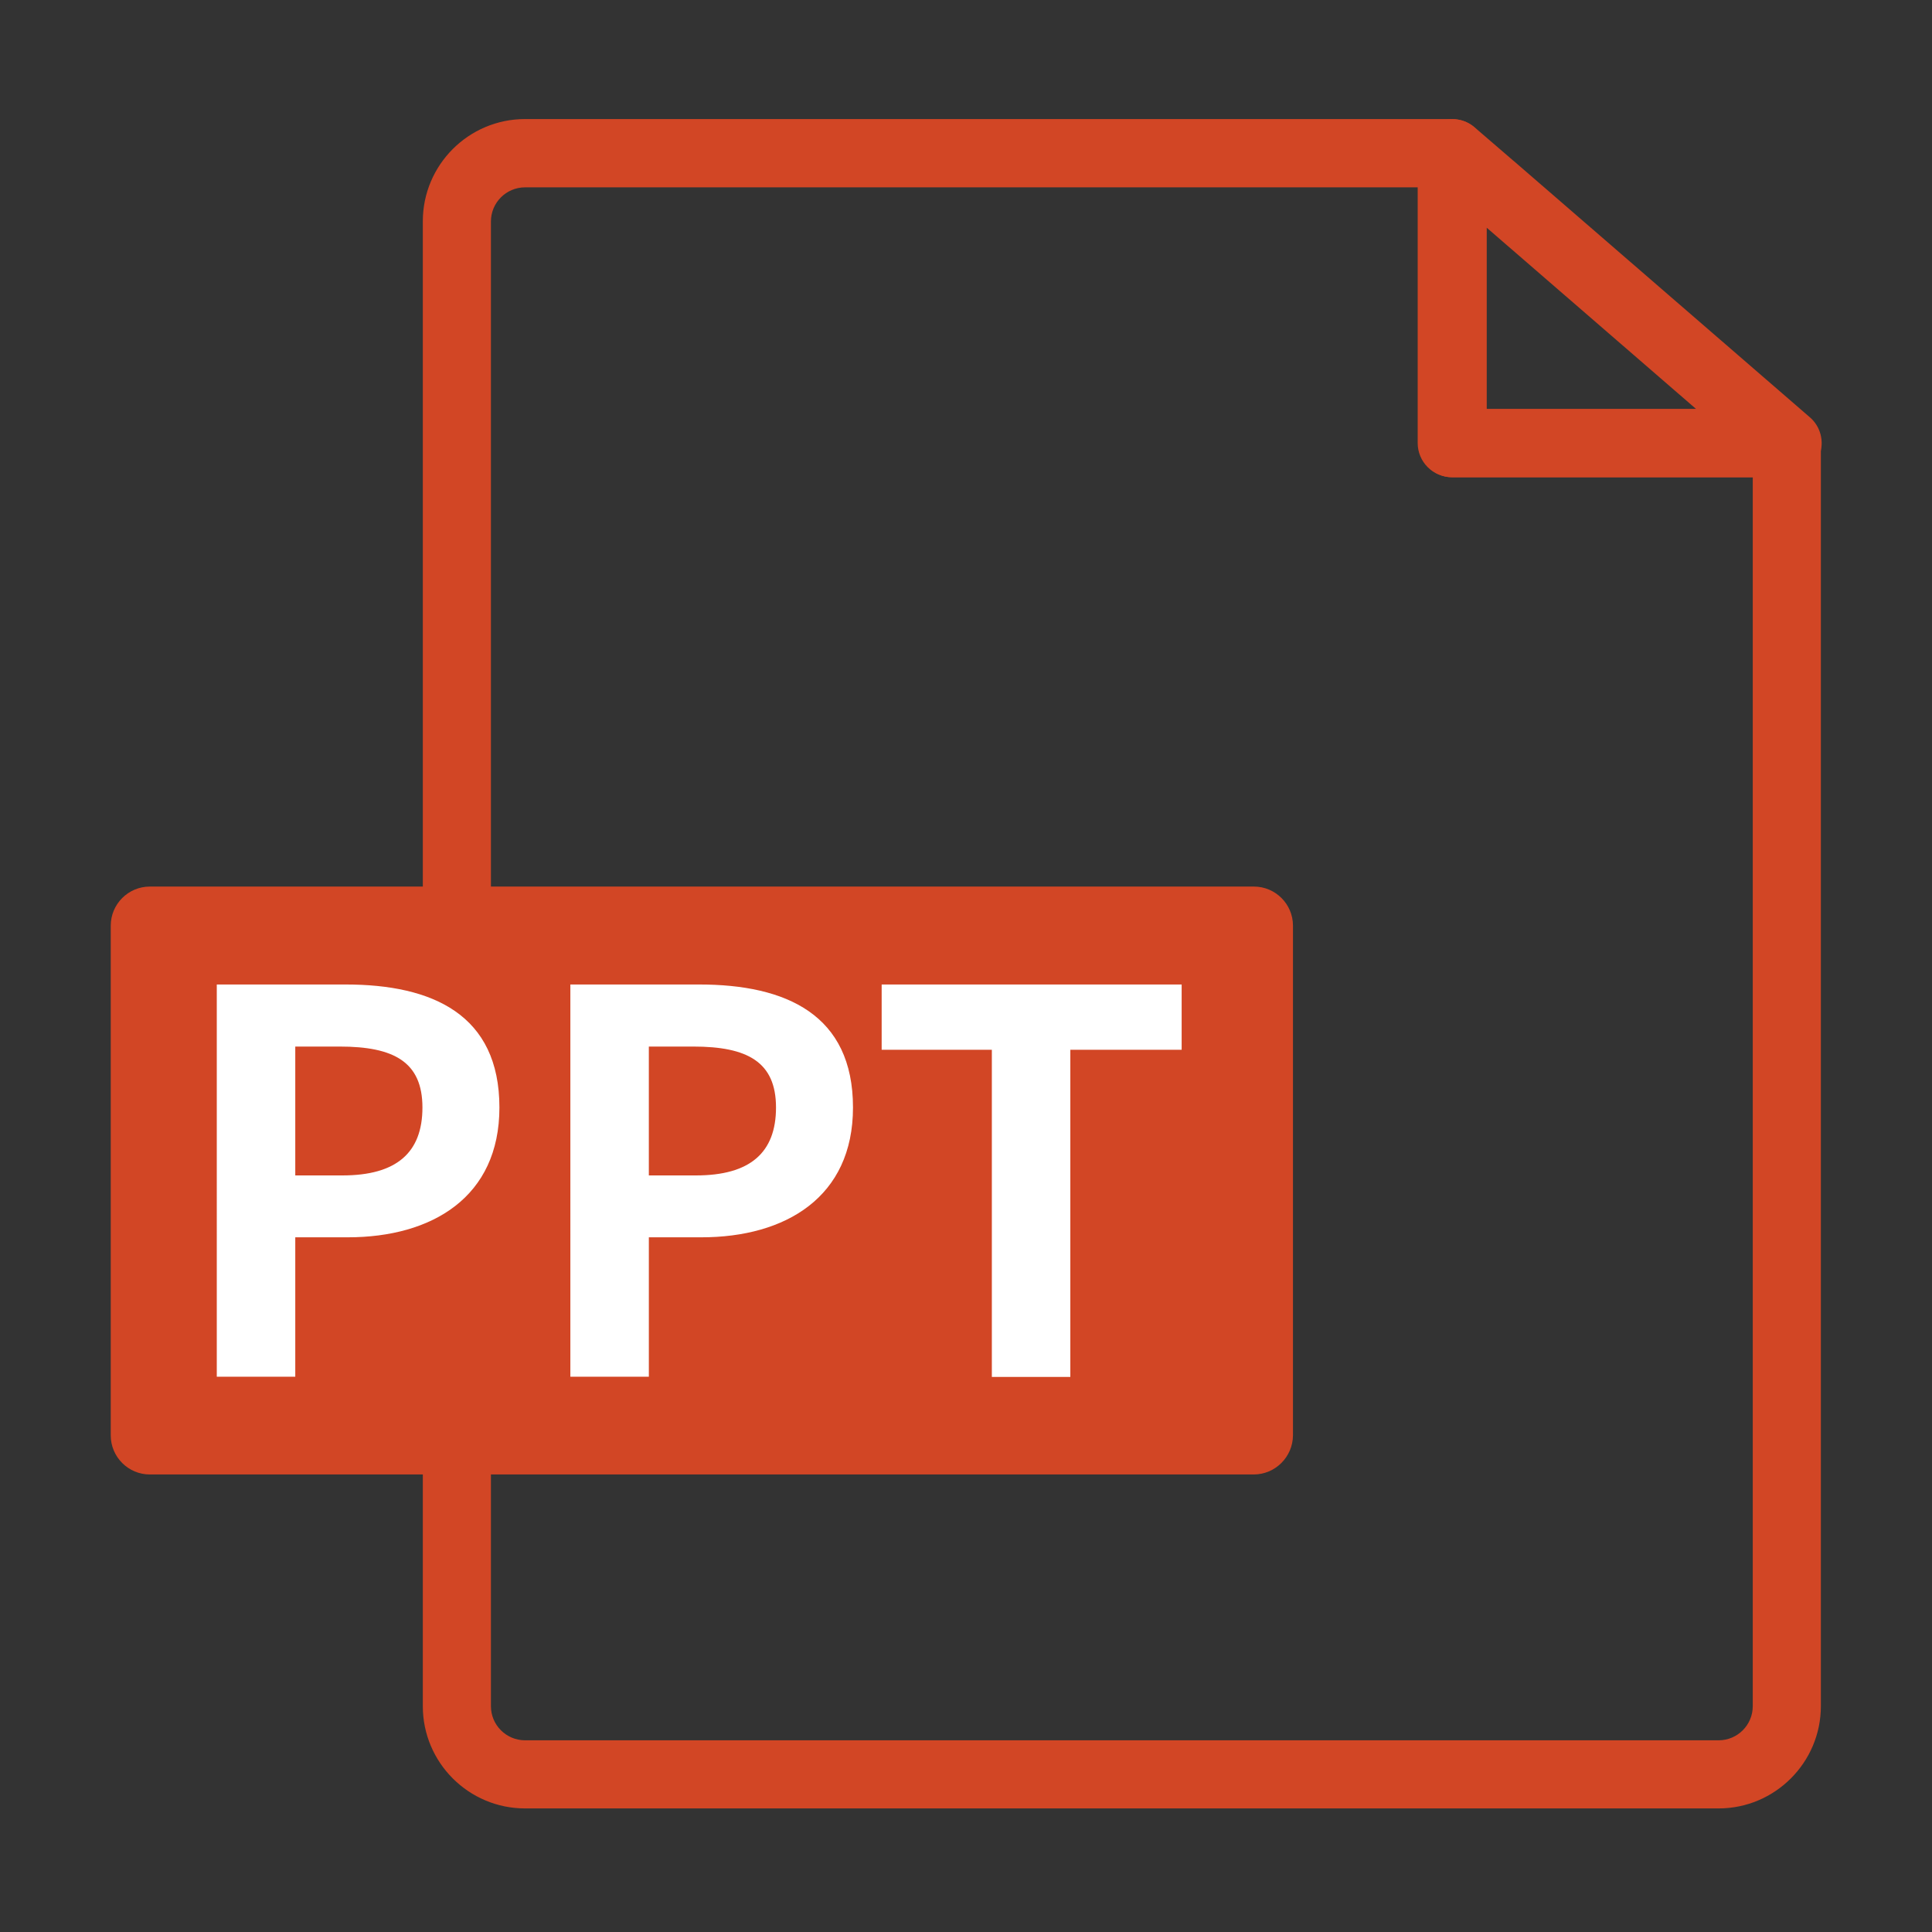 <?xml version="1.0" standalone="no"?><!DOCTYPE svg PUBLIC "-//W3C//DTD SVG 1.1//EN" "http://www.w3.org/Graphics/SVG/1.1/DTD/svg11.dtd"><svg t="1656126622833" class="icon" viewBox="0 0 1024 1024" version="1.1" xmlns="http://www.w3.org/2000/svg" p-id="8813" xmlns:xlink="http://www.w3.org/1999/xlink" width="200" height="200"><rect x="0" y="0" width="1024" height="1024" fill="#333333" stroke="none"/><defs><style type="text/css"></style></defs><path d="M910.9 958.5H278.3c-29.9 0-54.2-24.3-54.2-54.2v-787c0-29.9 24.3-54.2 54.2-54.2h491.3c10 0 18.1 8.1 18.1 18.1v135.6H947c10 0 18.1 8.1 18.1 18.1v669.4c0 29.8-24.3 54.2-54.2 54.2zM278.3 99.3c-10 0-18.1 8.1-18.1 18.1v786.9c0 10 8.1 18.1 18.1 18.1h632.6c10 0 18.1-8.1 18.1-18.1V252.9H769.5c-10 0-18.1-8.1-18.1-18.1V99.3H278.3z" fill="#D24625" p-id="8814"></path><path d="M947.4 253H769.9c-10 0-18.1-8.1-18.1-18.1V81.2c0-7.1 4.1-13.5 10.6-16.4 6.4-2.9 14-1.9 19.3 2.8L801.9 85c0.2 0.1 0.3 0.3 0.5 0.4l156.9 135.8c5.7 4.9 7.7 12.9 5.1 20-2.7 7.1-9.4 11.8-17 11.8zM788 216.8h111l-111-96.1v96.1zM664.5 781.5H79.4c-11.4 0-20.7-9.3-20.7-20.7V490.6c0-11.4 9.3-20.7 20.7-20.7h585.2c11.4 0 20.7 9.3 20.7 20.7v270.2c-0.1 11.4-9.4 20.7-20.8 20.7z" fill="#D24625" p-id="8815"></path><path d="M114.9 521.8h68.3c46.1 0 81.5 16 81.5 65.2 0 47.5-35.7 68.8-80.4 68.8h-27.8v73.9h-41.6V521.8zM181.5 623c28.7 0 42.4-12.1 42.4-36 0-24.2-15.2-32.3-43.8-32.3h-23.6V623h25zM302.3 521.8h68.3c46.1 0 81.5 16 81.5 65.2 0 47.5-35.7 68.8-80.4 68.8h-27.8v73.9h-41.6V521.8zM368.9 623c28.7 0 42.4-12.1 42.4-36 0-24.2-15.2-32.3-43.8-32.3h-23.6V623h25zM525.7 556.4h-58.4v-34.6h159v34.6h-59v173.4h-41.6V556.4z" fill="#FFFFFF" p-id="8816"></path></svg>
